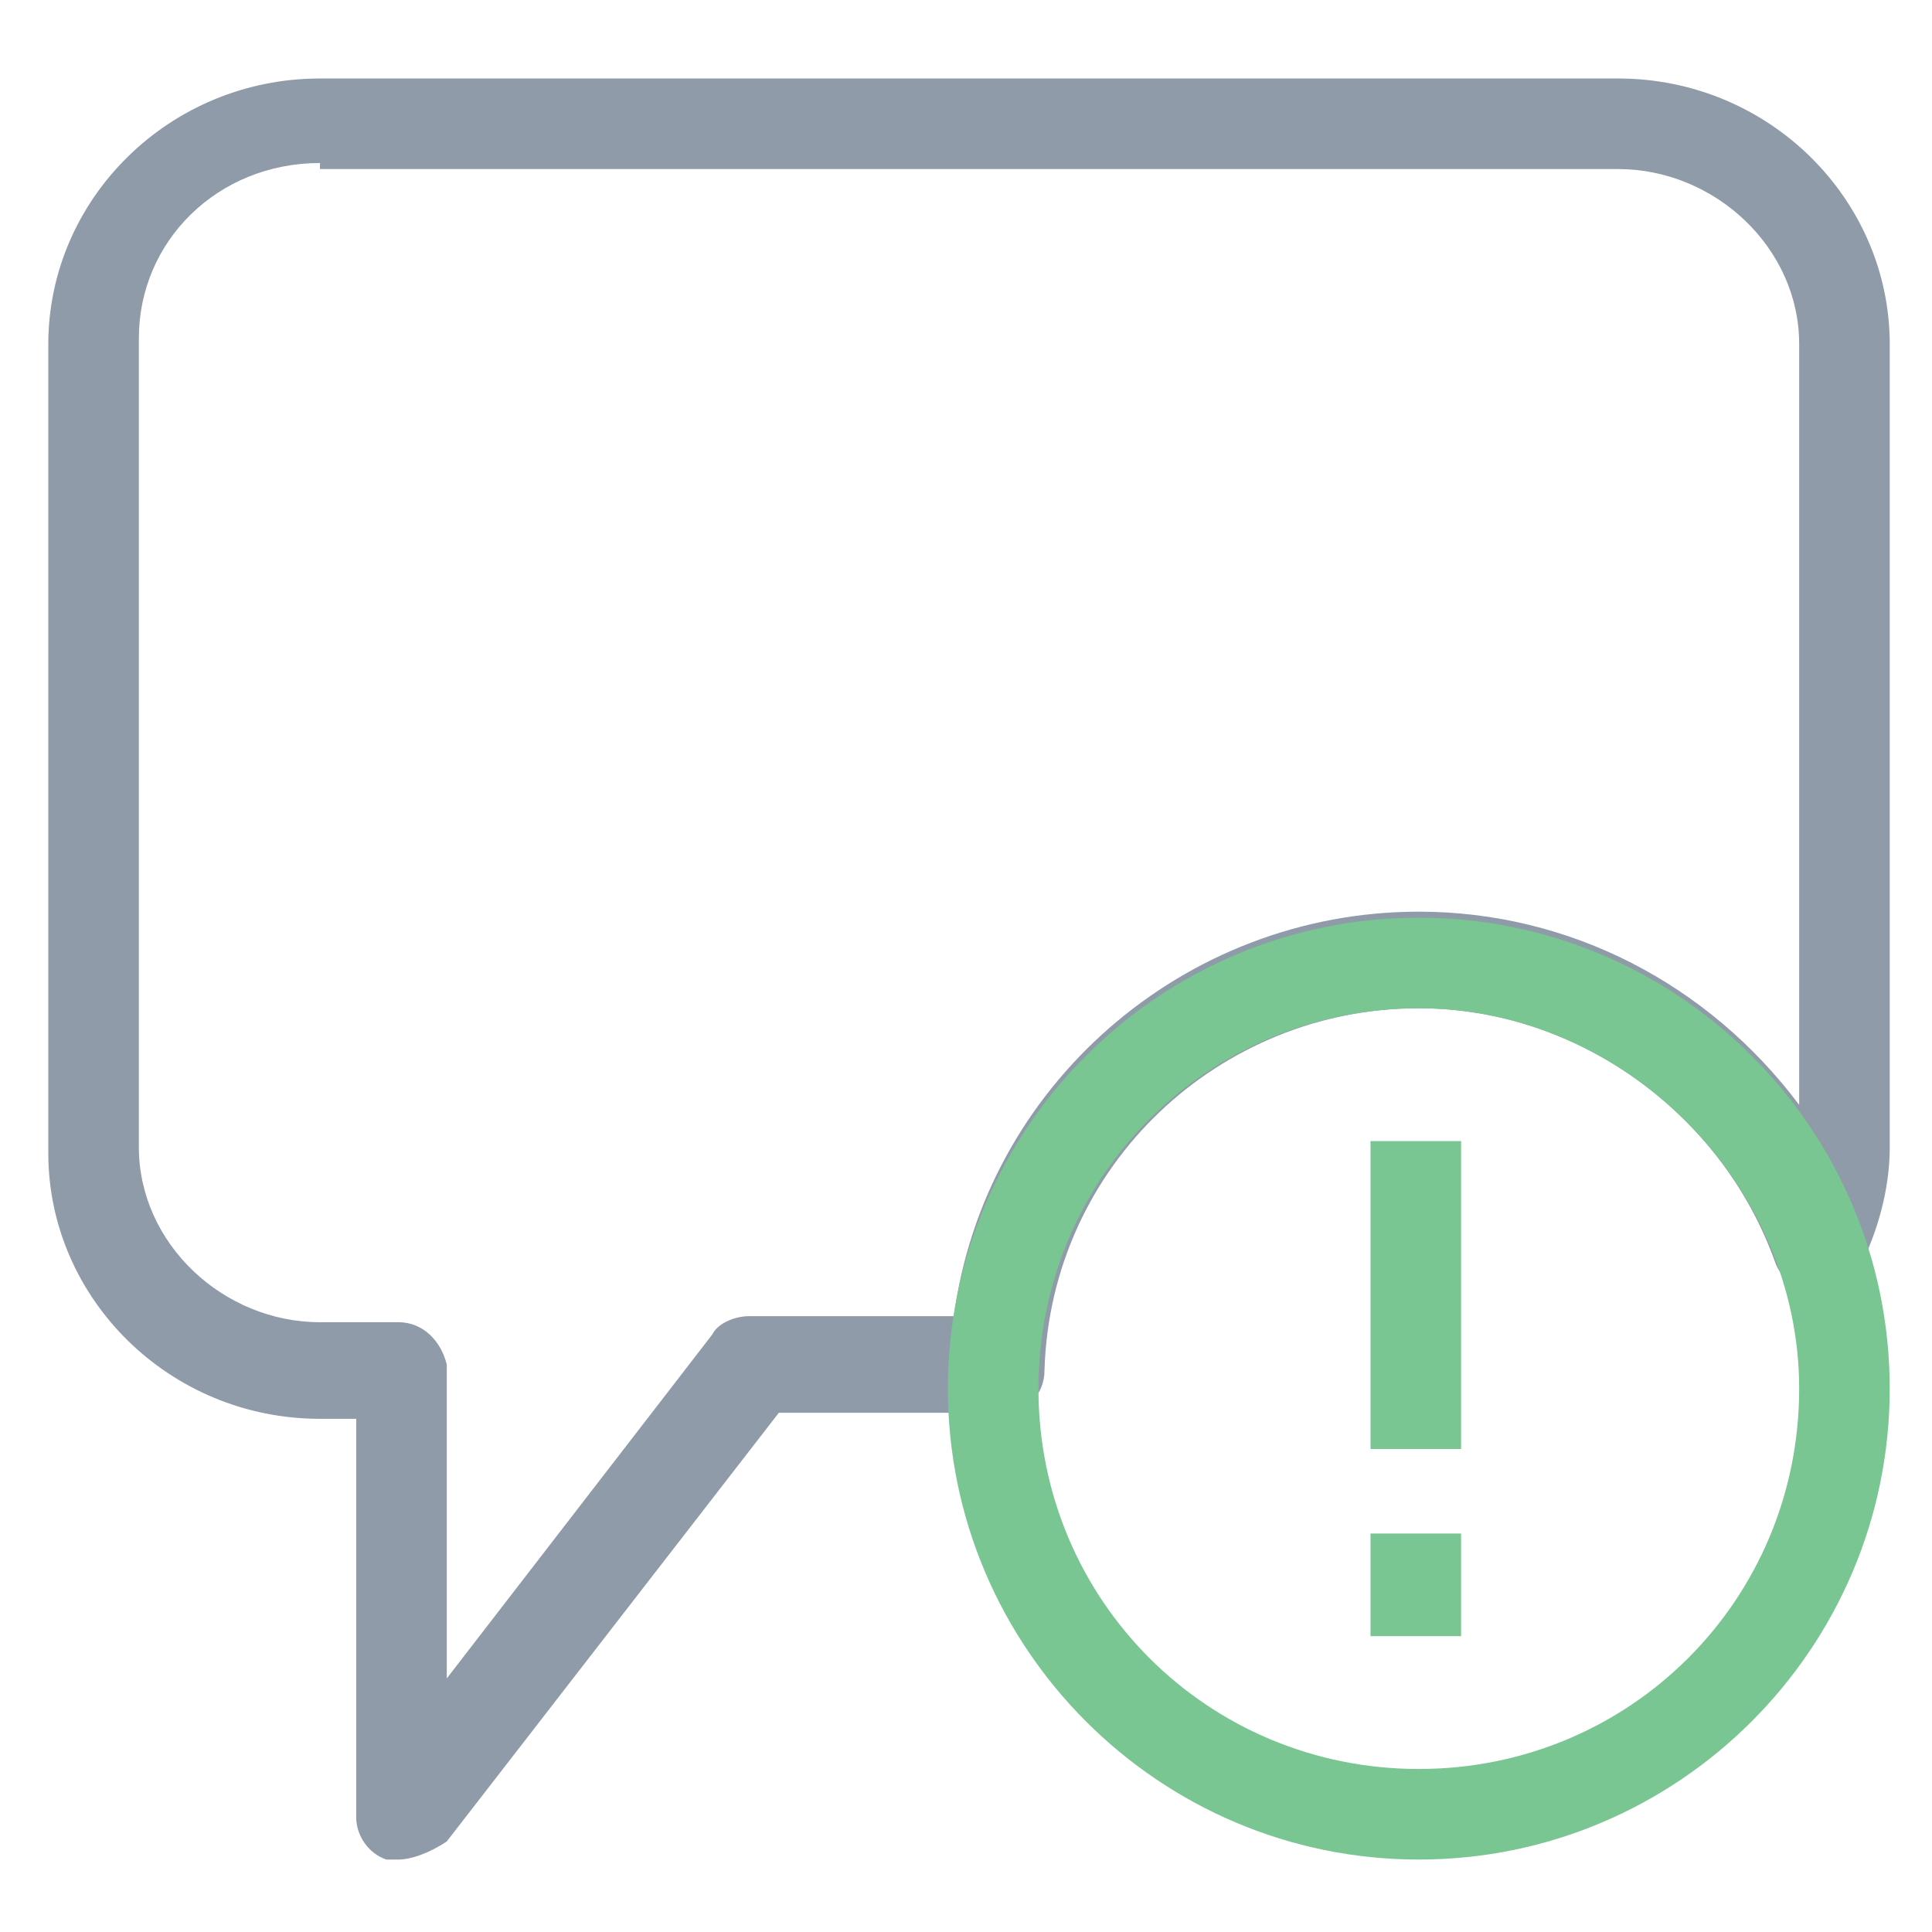 <?xml version="1.0" encoding="utf-8"?>
<!-- Generator: Adobe Illustrator 18.0.0, SVG Export Plug-In . SVG Version: 6.00 Build 0)  -->
<!DOCTYPE svg PUBLIC "-//W3C//DTD SVG 1.1//EN" "http://www.w3.org/Graphics/SVG/1.1/DTD/svg11.dtd">
<svg version="1.1" id="Layer_1" xmlns="http://www.w3.org/2000/svg" xmlns:xlink="http://www.w3.org/1999/xlink" x="0px" y="0px"
	 viewBox="0 0 32 32" enable-background="new 0 0 32 32" xml:space="preserve">
<g>
	<g>
		<path fill="#8F9BA8" d="M6.6,30.8c-0.1,0-0.2,0-0.2,0c-0.3-0.1-0.5-0.4-0.5-0.7l0-6.6H5.3c-2.5,0-4.5-2-4.5-4.4V5.7
			c0-2.4,2-4.4,4.5-4.4h21.5c2.5,0,4.5,2,4.5,4.4V19c0,0.7-0.2,1.4-0.5,2c-0.1,0.3-0.4,0.4-0.7,0.4c-0.3,0-0.6-0.2-0.7-0.5
			c-0.9-2.5-3.3-4.2-5.9-4.2c-3.3,0-6.1,2.6-6.2,6c0,0.4-0.3,0.7-0.7,0.7h-3.7l-5.5,7.1C7.1,30.7,6.8,30.8,6.6,30.8z M5.3,2.7
			c-1.7,0-3,1.3-3,2.9V19c0,1.6,1.4,2.9,3,2.9h1.3c0.4,0,0.7,0.3,0.8,0.7l0,5.2l4.4-5.7c0.1-0.2,0.4-0.3,0.6-0.3h3.4
			c0.5-3.8,3.8-6.7,7.7-6.7c2.5,0,4.8,1.2,6.3,3.2V5.7c0-1.6-1.4-2.9-3-2.9H5.3z"/>
	</g>
	<g>
		<path fill="#79C693" d="M23.5,30.8c-4.3,0-7.8-3.5-7.8-7.8c0-4.3,3.5-7.8,7.8-7.8c4.3,0,7.8,3.5,7.8,7.8
			C31.3,27.3,27.8,30.8,23.5,30.8z M23.5,16.7c-3.5,0-6.3,2.8-6.3,6.3c0,3.5,2.8,6.3,6.3,6.3c3.5,0,6.3-2.8,6.3-6.3
			C29.8,19.6,26.9,16.7,23.5,16.7z"/>
	</g>
	<g>
		<rect x="22.7" y="18.9" fill="#79C693" width="1.5" height="5.1"/>
	</g>
	<g>
		<rect x="22.7" y="25.4" fill="#79C693" width="1.5" height="1.7"/>
	</g>
</g>
</svg>

